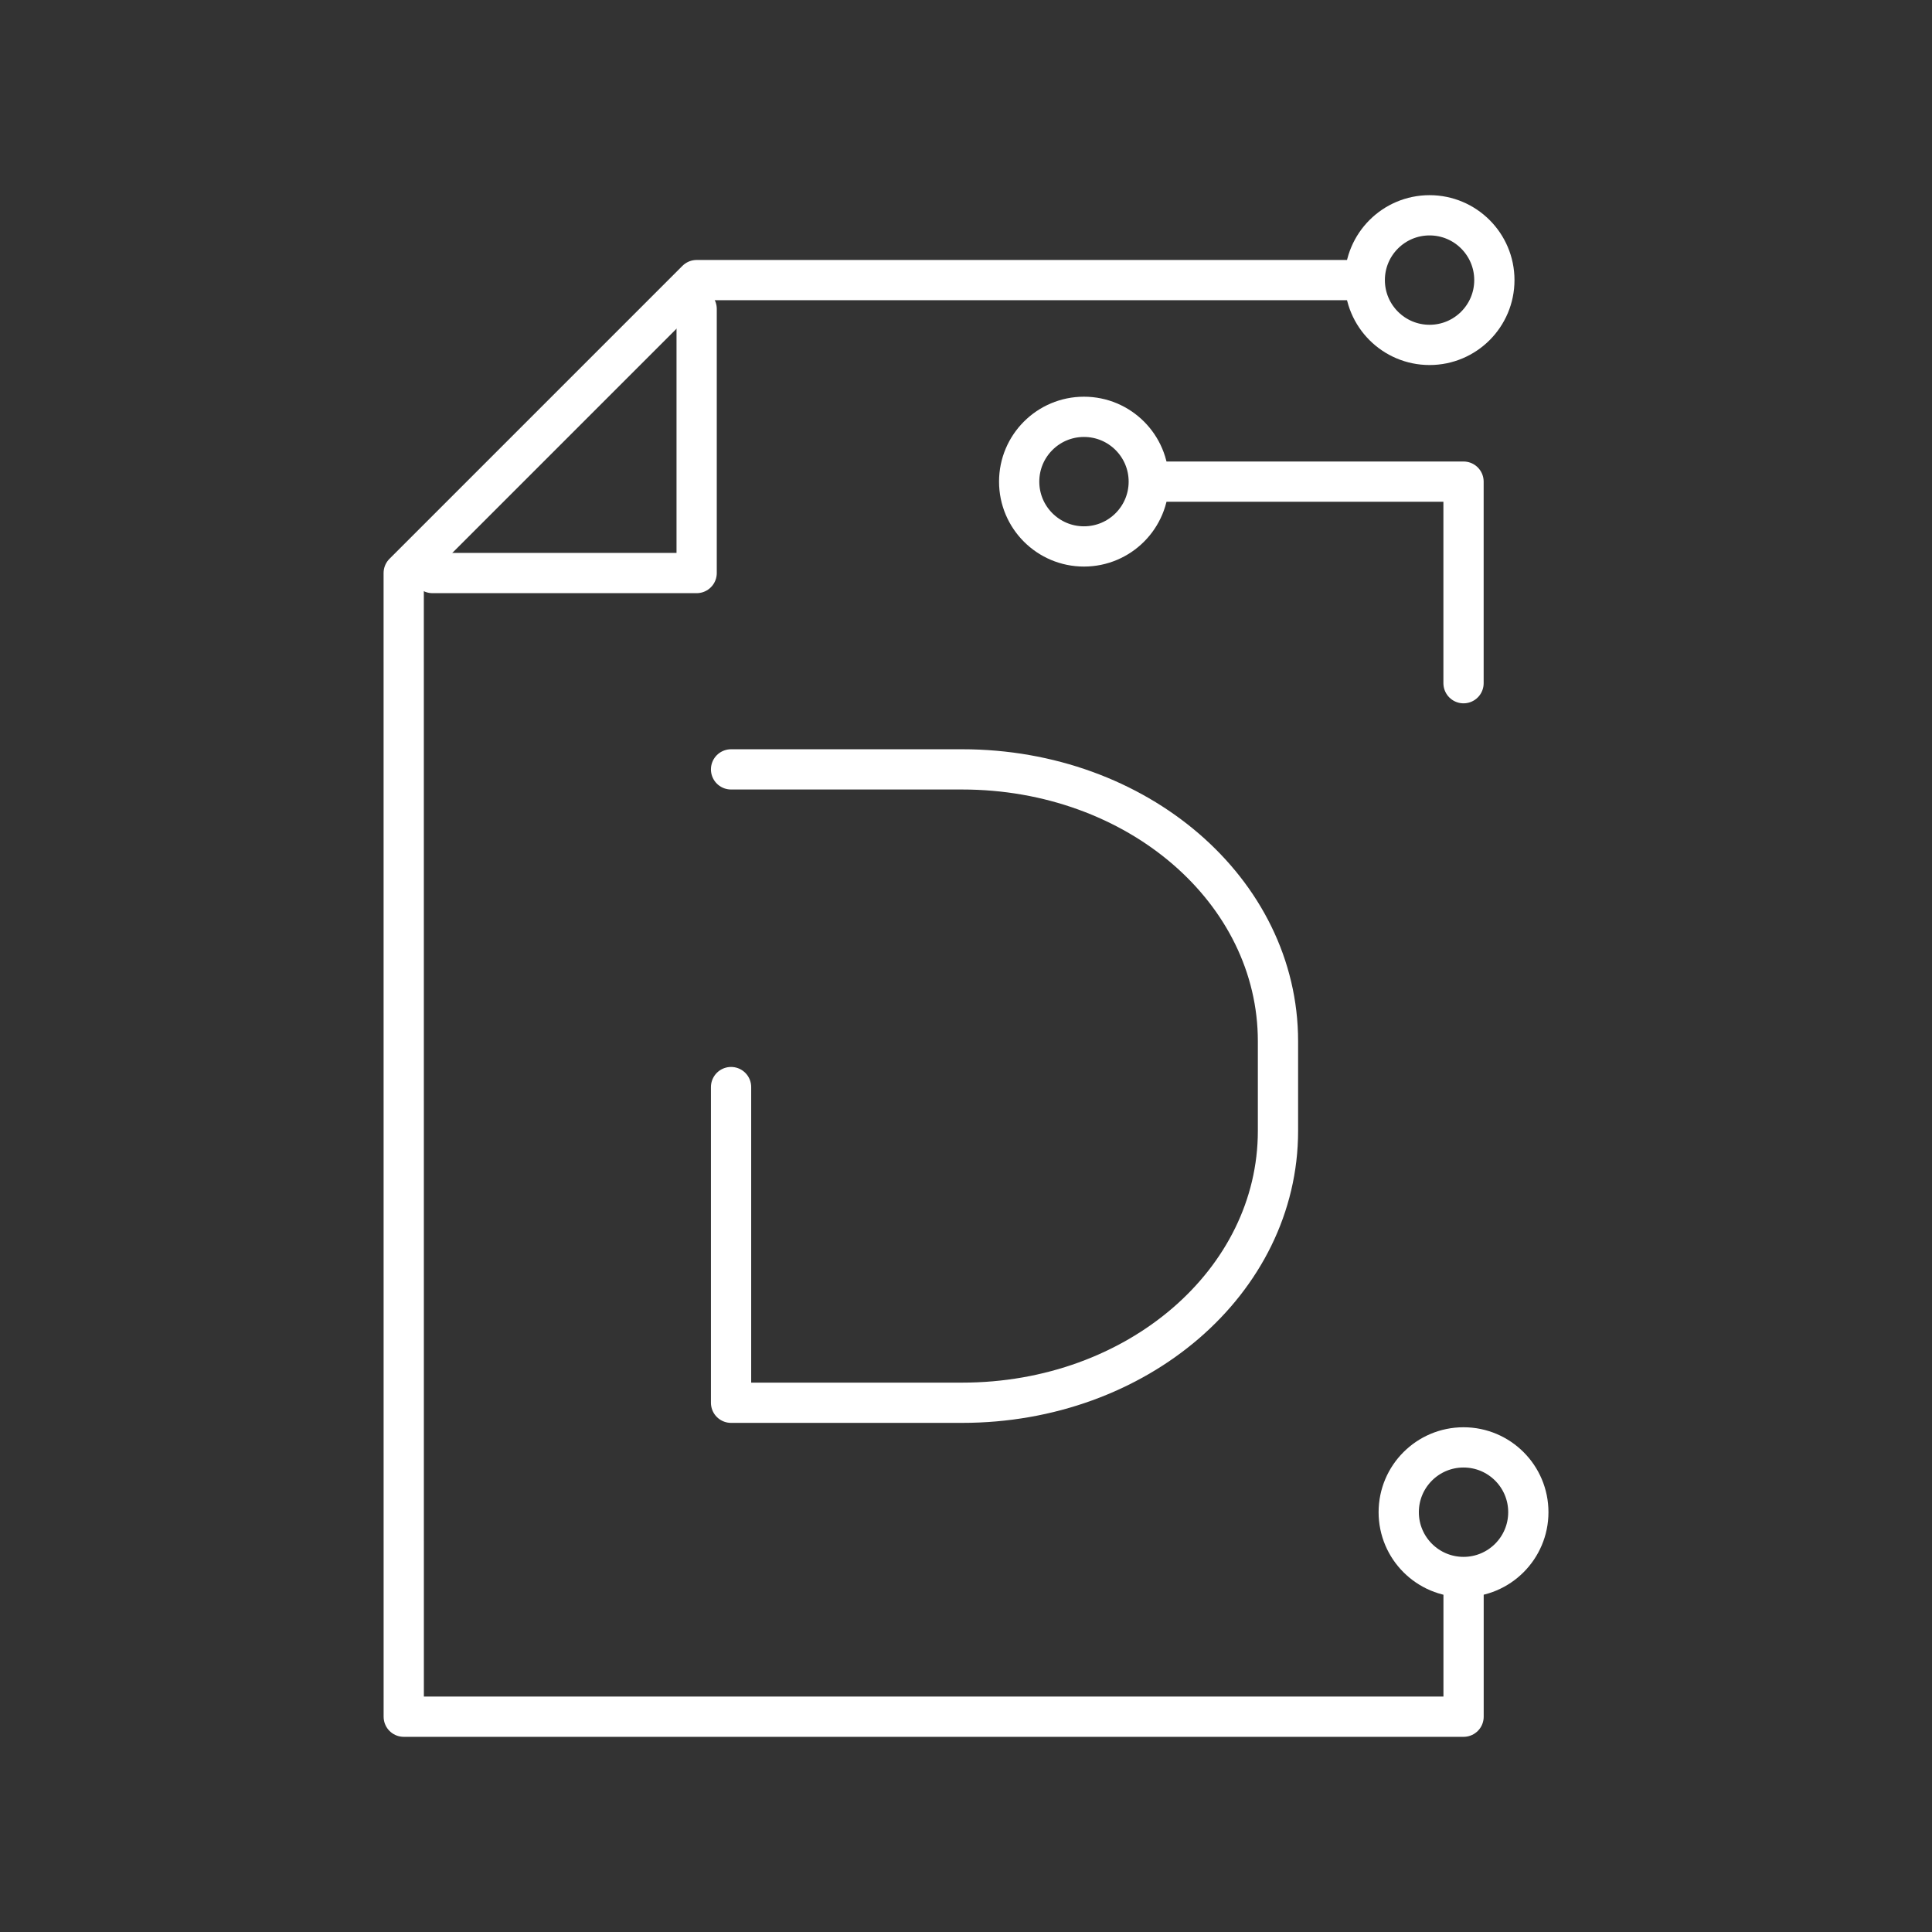 <?xml version="1.0" encoding="UTF-8"?><svg id="b" xmlns="http://www.w3.org/2000/svg" viewBox="0 0 48 48"><rect x="0" y="0" width="48" height="48" fill="#333333" stroke="none"/><defs><style>.j{fill:none;stroke:#fff;stroke-linecap:round;stroke-linejoin:round;}</style></defs><path id="c" class="j" d="M37.127,6.959c0,.889-.721,1.61-1.61,1.61-.889,0-1.61-.721-1.61-1.61s.721-1.61,1.61-1.61c.889,0,1.61.721,1.61,1.61Z"/><path id="d" class="j" d="M37.971,37.57c0,.889-.721,1.61-1.61,1.61s-1.61-.721-1.61-1.61h0c0-.889.721-1.61,1.61-1.61h0c.889,0,1.61.721,1.61,1.61h0Z"/><path id="e" class="j" d="M28.541,11.966c0,.889-.721,1.61-1.61,1.61h0c-.889,0-1.61-.721-1.61-1.61h0c0-.889.721-1.61,1.61-1.61.889,0,1.61.721,1.61,1.61Z"/><path id="f" class="j" d="M33.677,6.959h-16.369l-7.278,7.278.001,28.414h26.331v-3.241"/><path id="g" class="j" d="M36.361,16.974v-5.008h-7.667"/><path id="h" class="j" d="M10.745,14.237h6.563l-0-6.562"/><path id="i" class="j" d="M18.163,19.115h5.742c4.346,0,7.846,3.012,7.846,6.754v2.228c0,3.742-3.499,6.754-7.846,6.754h-5.742v-7.843"/></svg>